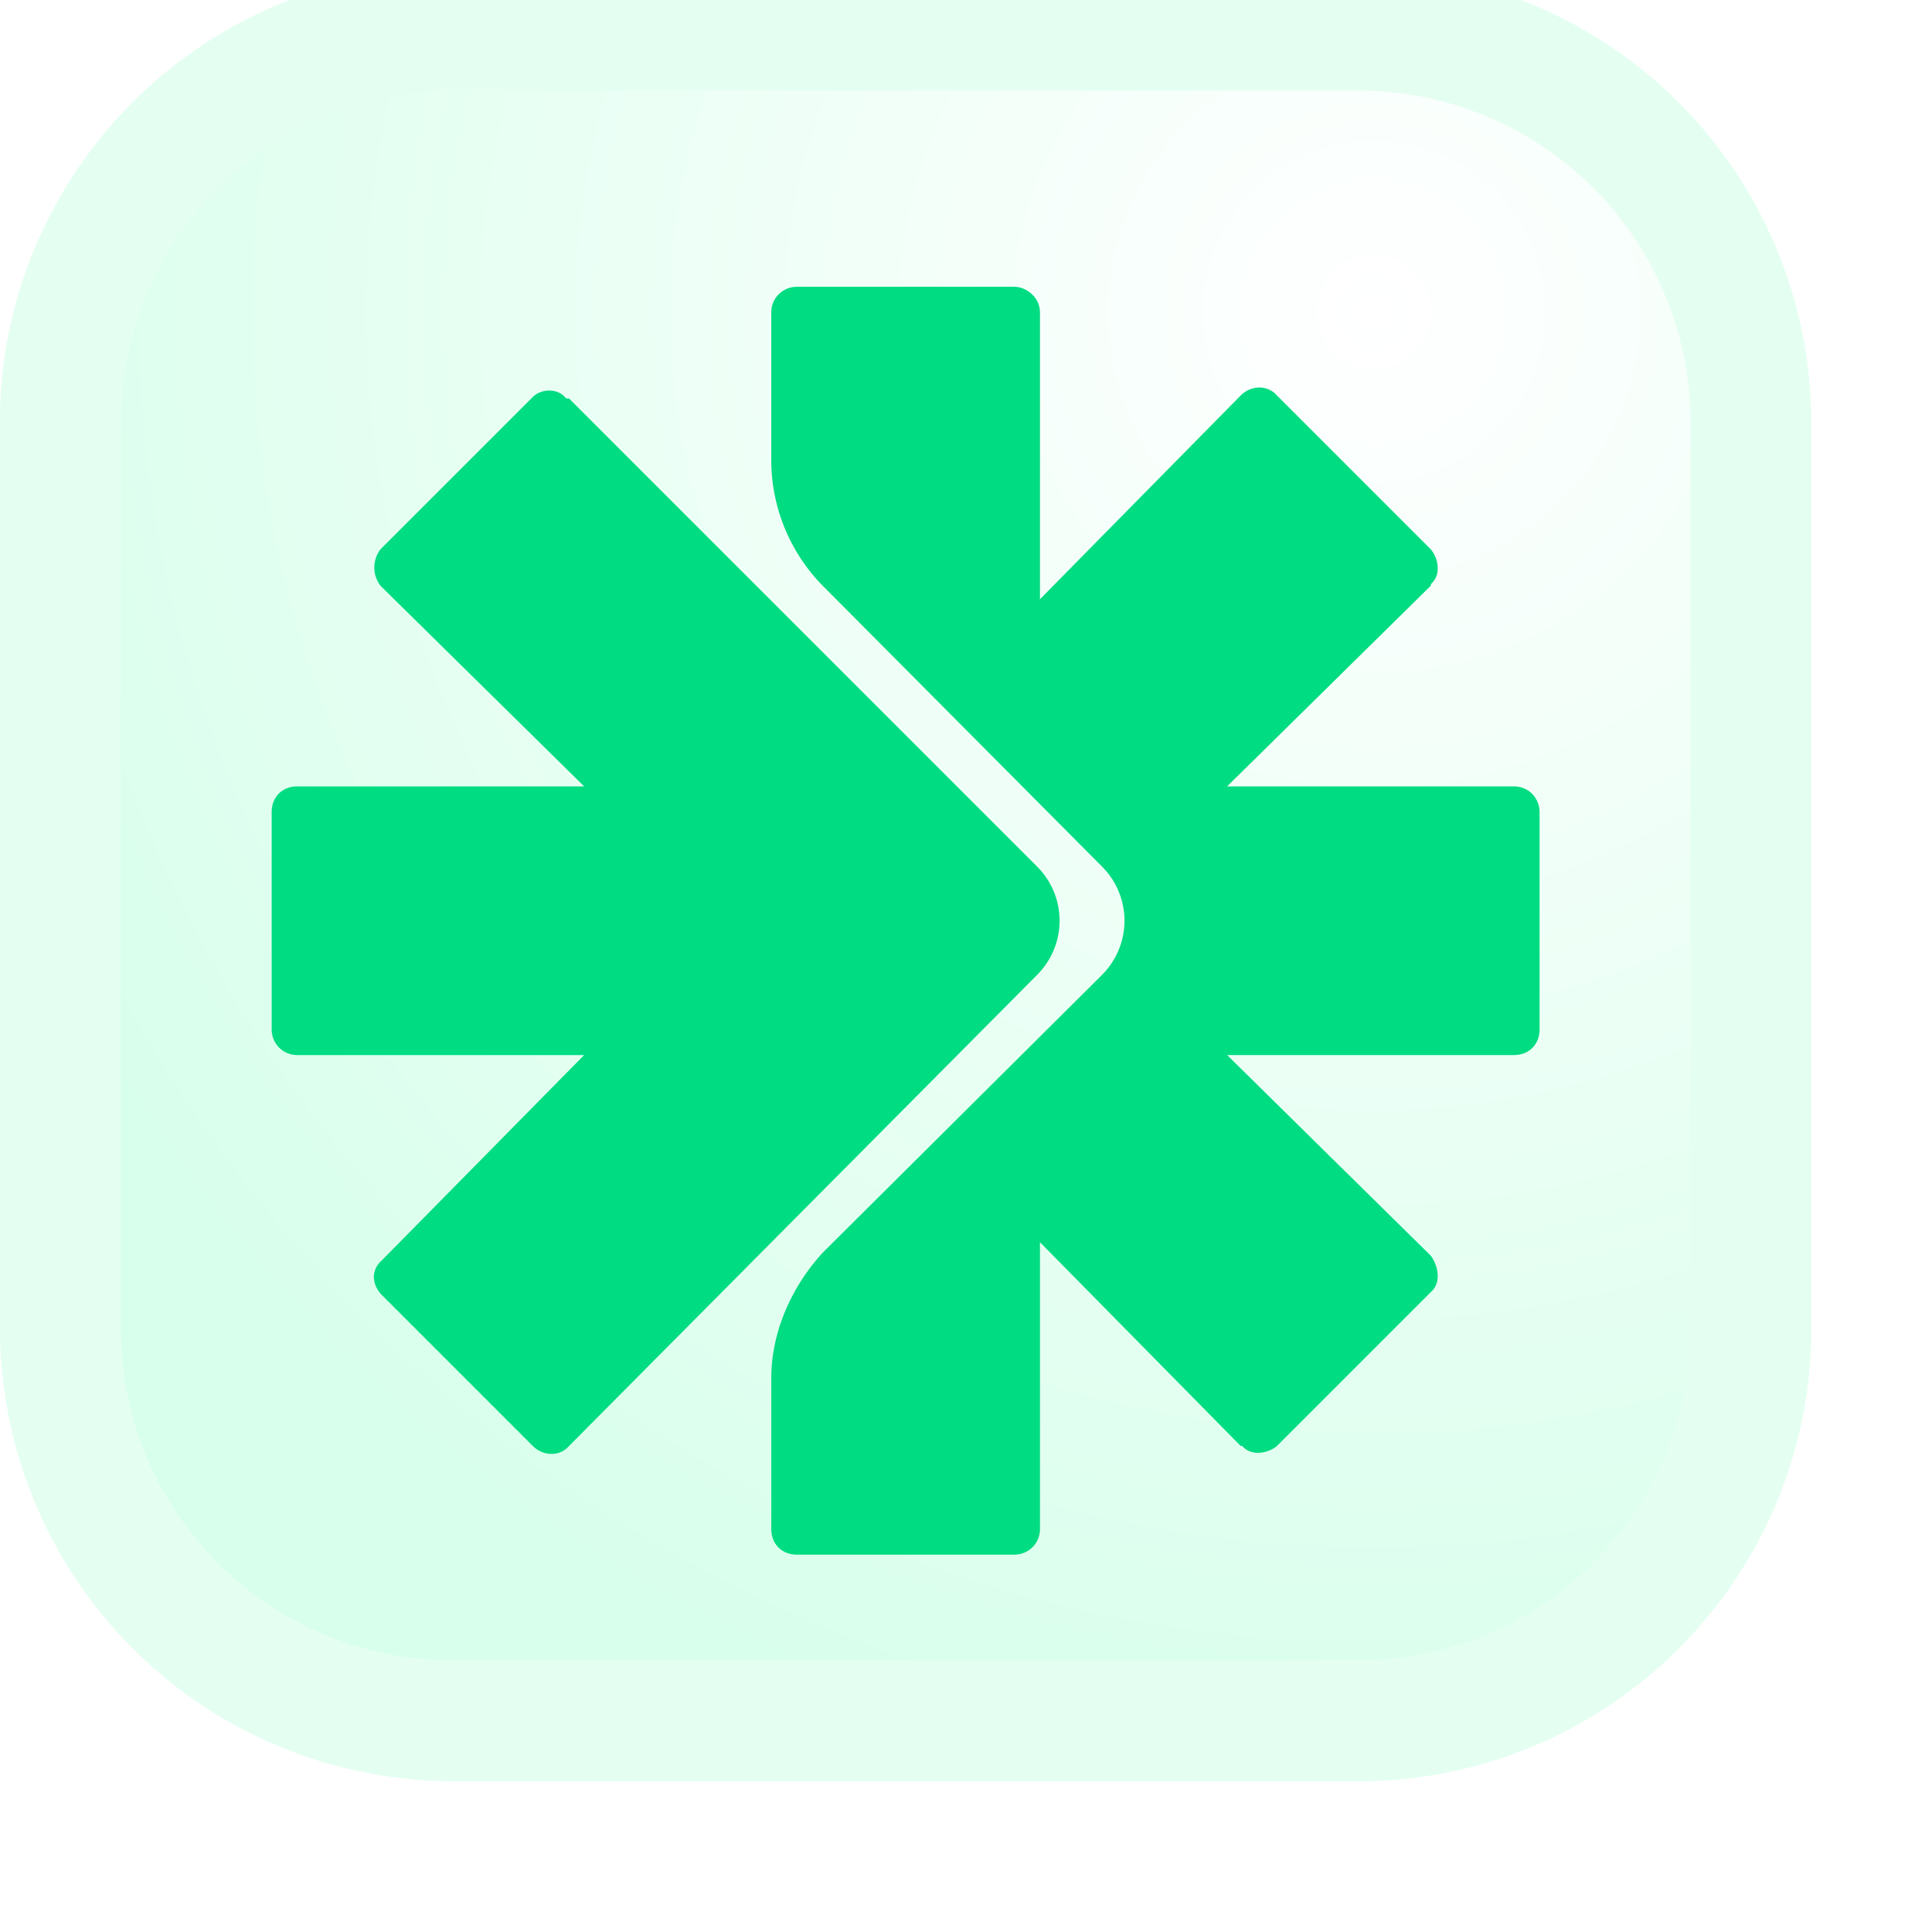 <svg xmlns="http://www.w3.org/2000/svg" fill="none" height="128" width="128"><script xmlns="" id="eppiocemhmnlbhjplcgkofciiegomcon"/><script xmlns=""/><script xmlns=""/>
  <g filter="url(#a)">
    <rect fill="url(#b)" height="120" rx="30" width="120"/>
  </g>
  <g filter="url(#c)">
    <path clip-rule="evenodd" d="M90 8H30A22 22 0 0 0 8 30v60a22 22 0 0 0 22 22h60a22 22 0 0 0 22-22V30A22 22 0 0 0 90 8ZM30 0A30 30 0 0 0 0 30v60a30 30 0 0 0 30 30h60a30 30 0 0 0 30-30V30A30 30 0 0 0 90 0H30Z" fill="#E4FFF2" fill-rule="evenodd"/>
  </g>
  <path clip-rule="evenodd" d="M67.2 19c.8 0 1.7.7 1.7 1.7v19l13.3-13.5c.7-.7 1.8-.7 2.4 0l10.2 10.2c.5.6.7 1.7 0 2.3v.1L81.3 52.1h19c1 0 1.7.8 1.7 1.7v14.4c0 1-.7 1.7-1.7 1.7h-19l13.5 13.3c.5.7.7 1.8 0 2.4L84.6 95.8c-.6.5-1.7.7-2.3 0h-.1L68.9 82.3v19c0 1-.8 1.7-1.7 1.7H52.8c-1 0-1.7-.7-1.7-1.7v-10c0-3 1.3-6 3.4-8.3L73 64.6c2-2 2-5.2 0-7.2L54.7 39a11.9 11.9 0 0 1-3.6-8.3V20.7c0-1 .8-1.7 1.7-1.7h14.4Zm-29.7 7.4h.2l31 31c2 2 2 5.2 0 7.2l-31 31.2c-.6.7-1.7.7-2.4 0l-10-10c-.6-.6-.8-1.6 0-2.3l13.4-13.6h-19c-1 0-1.7-.8-1.7-1.7V53.8c0-1 .7-1.7 1.7-1.7h19L25.2 38.8a2 2 0 0 1 0-2.4l10-10c.6-.7 1.8-.7 2.3 0Z" fill="#00DC82" fill-rule="evenodd"/>
  <defs>
    <filter color-interpolation-filters="sRGB" filterUnits="userSpaceOnUse" height="126" id="a" width="120" x="0" y="-4">
      <feFlood flood-opacity="0" result="BackgroundImageFix"/>
      <feBlend in="SourceGraphic" in2="BackgroundImageFix" result="shape"/>
      <feColorMatrix in="SourceAlpha" result="hardAlpha" values="0 0 0 0 0 0 0 0 0 0 0 0 0 0 0 0 0 0 127 0"/>
      <feOffset dy="-4"/>
      <feGaussianBlur stdDeviation="3"/>
      <feComposite in2="hardAlpha" k2="-1" k3="1" operator="arithmetic"/>
      <feColorMatrix values="0 0 0 0 0 0 0 0 0 0 0 0 0 0 0 0 0 0 0.25 0"/>
      <feBlend in2="shape" result="effect1_innerShadow_2311_4558"/>
      <feColorMatrix in="SourceAlpha" result="hardAlpha" values="0 0 0 0 0 0 0 0 0 0 0 0 0 0 0 0 0 0 127 0"/>
      <feOffset dy="2"/>
      <feGaussianBlur stdDeviation="2"/>
      <feComposite in2="hardAlpha" k2="-1" k3="1" operator="arithmetic"/>
      <feColorMatrix values="0 0 0 0 1 0 0 0 0 1 0 0 0 0 1 0 0 0 0.59 0"/>
      <feBlend in2="effect1_innerShadow_2311_4558" result="effect2_innerShadow_2311_4558"/>
    </filter>
    <filter color-interpolation-filters="sRGB" filterUnits="userSpaceOnUse" height="126" id="c" width="120" x="0" y="-4">
      <feFlood flood-opacity="0" result="BackgroundImageFix"/>
      <feBlend in="SourceGraphic" in2="BackgroundImageFix" result="shape"/>
      <feColorMatrix in="SourceAlpha" result="hardAlpha" values="0 0 0 0 0 0 0 0 0 0 0 0 0 0 0 0 0 0 127 0"/>
      <feOffset dy="-4"/>
      <feGaussianBlur stdDeviation="3"/>
      <feComposite in2="hardAlpha" k2="-1" k3="1" operator="arithmetic"/>
      <feColorMatrix values="0 0 0 0 0 0 0 0 0 0 0 0 0 0 0 0 0 0 0.25 0"/>
      <feBlend in2="shape" result="effect1_innerShadow_2311_4558"/>
      <feColorMatrix in="SourceAlpha" result="hardAlpha" values="0 0 0 0 0 0 0 0 0 0 0 0 0 0 0 0 0 0 127 0"/>
      <feOffset dy="2"/>
      <feGaussianBlur stdDeviation="2"/>
      <feComposite in2="hardAlpha" k2="-1" k3="1" operator="arithmetic"/>
      <feColorMatrix values="0 0 0 0 1 0 0 0 0 1 0 0 0 0 1 0 0 0 0.59 0"/>
      <feBlend in2="effect1_innerShadow_2311_4558" result="effect2_innerShadow_2311_4558"/>
    </filter>
    <radialGradient cx="0" cy="0" gradientTransform="matrix(-65.5 76 -76 -65.5 90.5 22.5)" gradientUnits="userSpaceOnUse" id="b" r="1">
      <stop stop-color="#fff"/>
      <stop offset="1" stop-color="#D7FFEB"/>
    </radialGradient>
  </defs>
</svg>